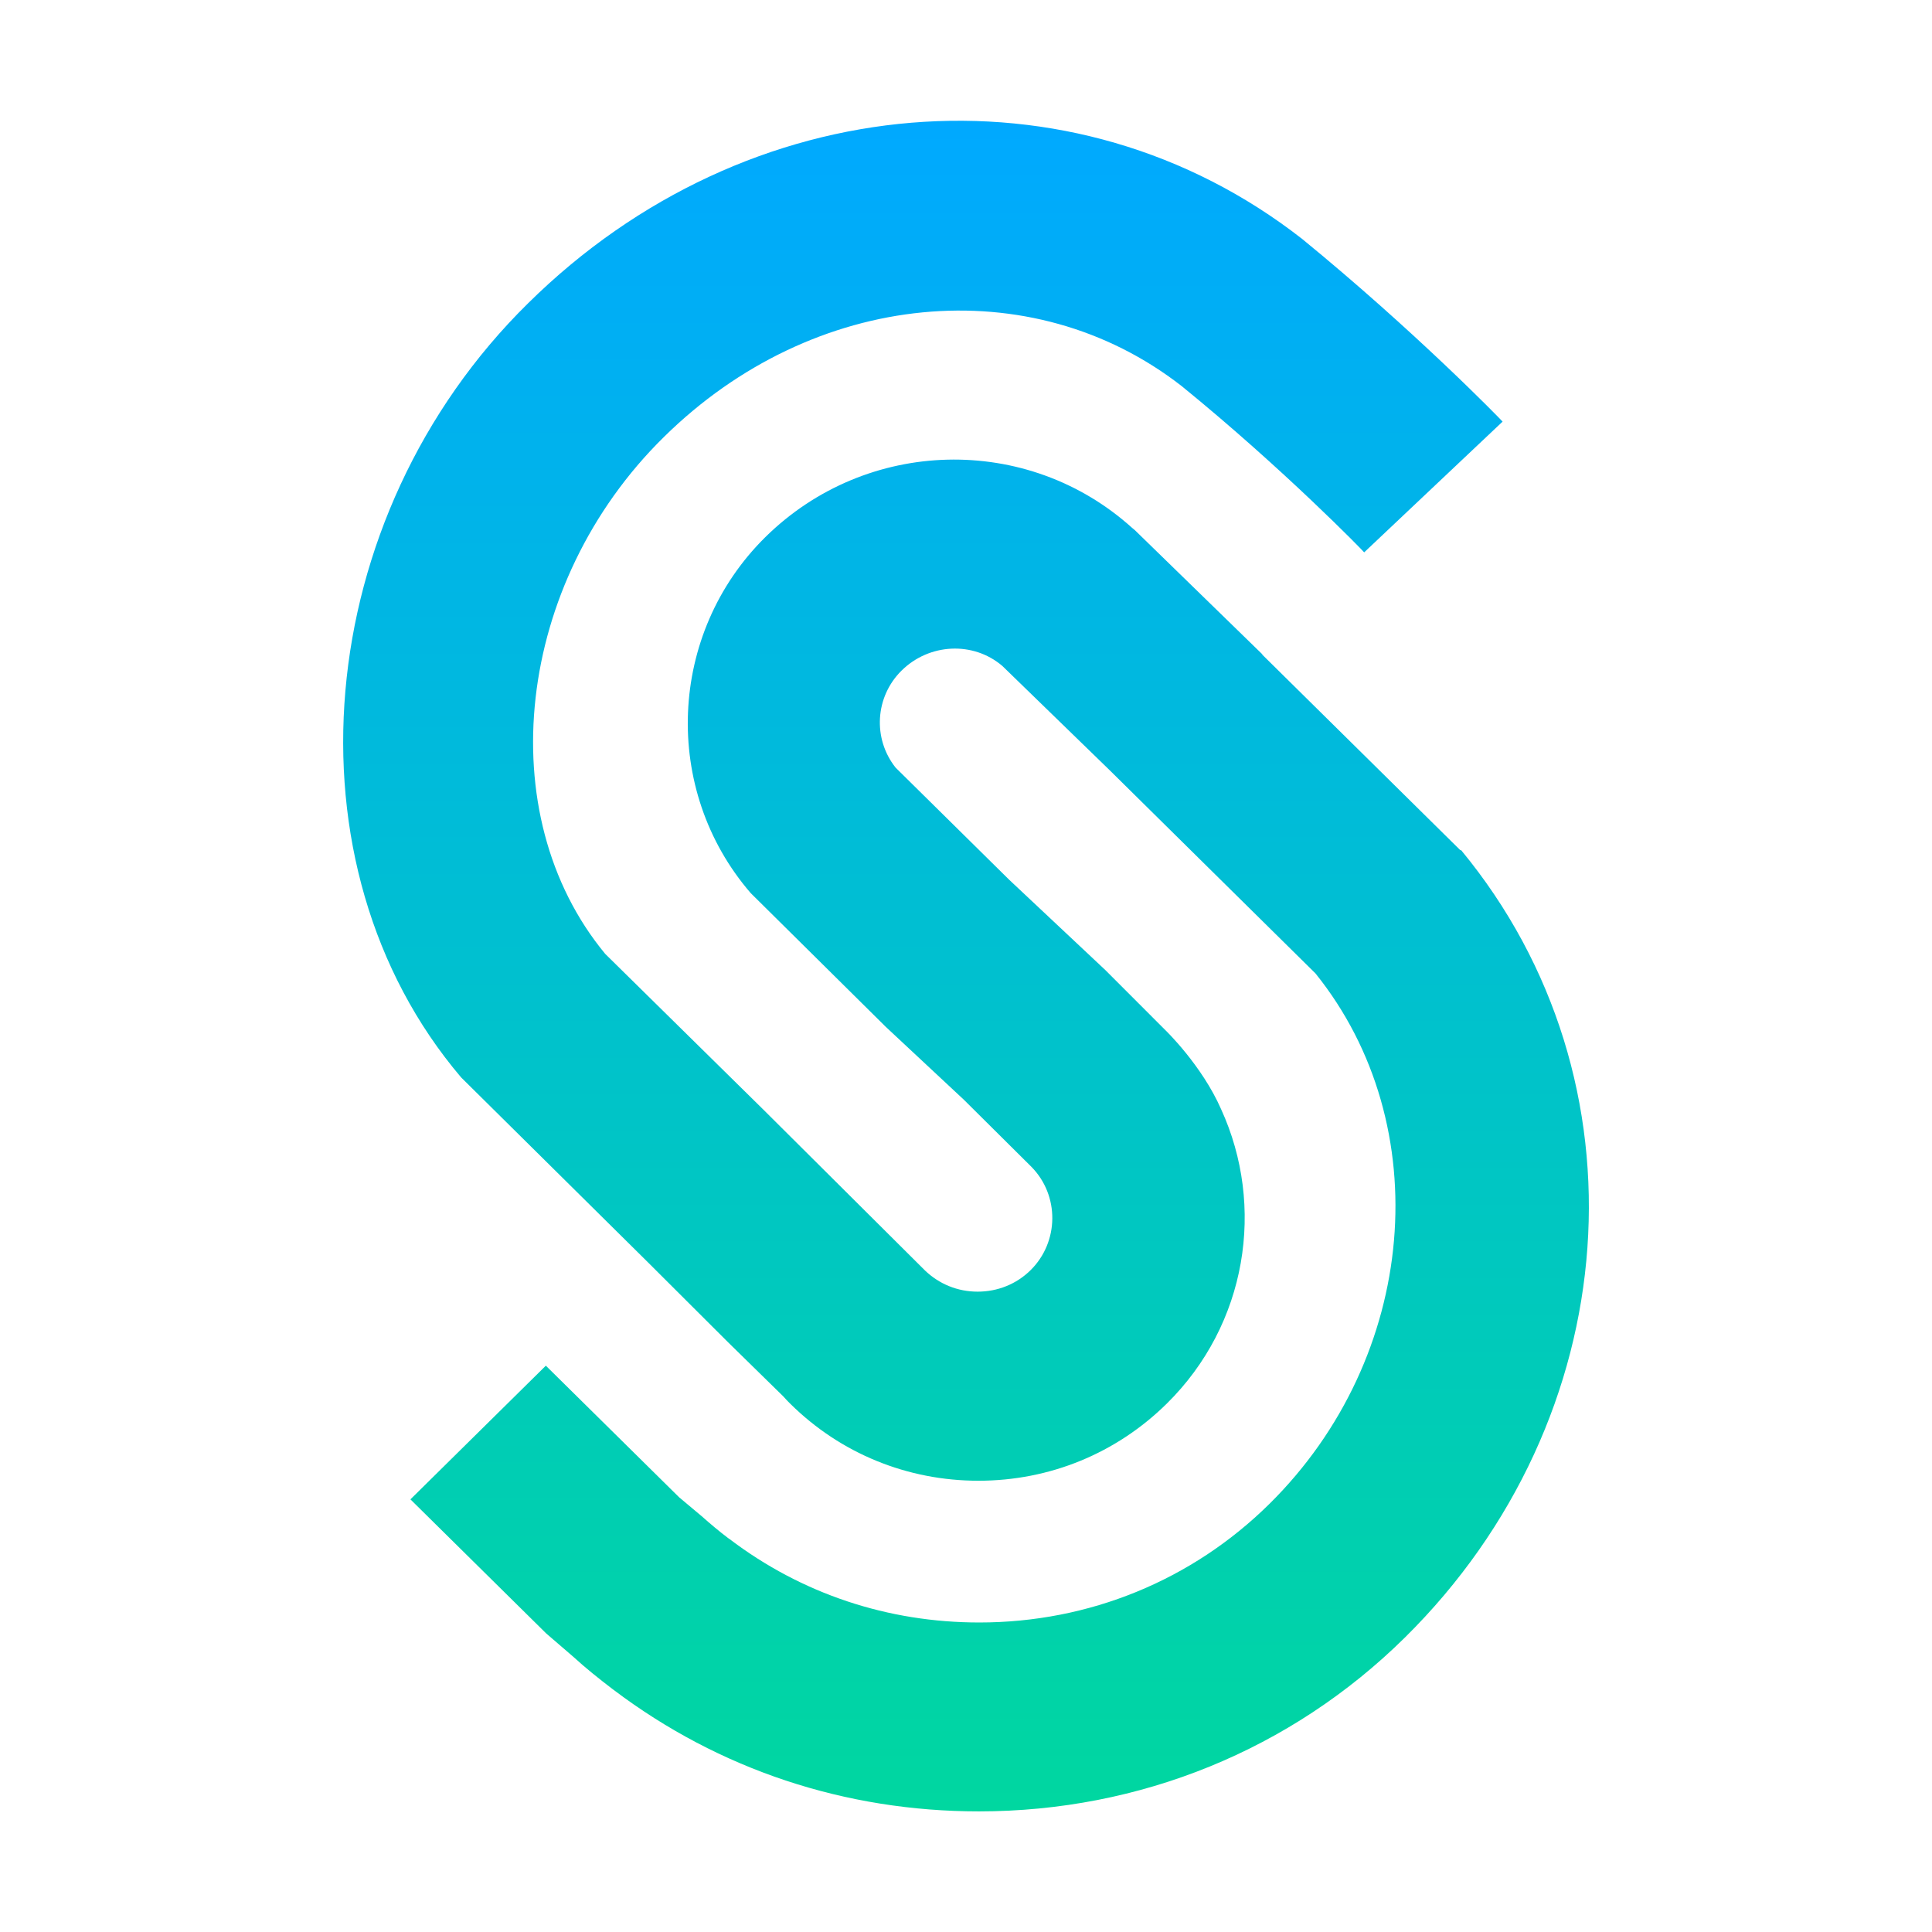 <?xml version="1.0" encoding="UTF-8" standalone="no"?>
<!-- Created with Inkscape (http://www.inkscape.org/) -->

<svg
   width="160"
   height="160"
   viewBox="0 0 42.333 42.333"
   version="1.1"
   id="svg1"
   inkscape:version="1.3.1 (91b66b0783, 2023-11-16)"
   sodipodi:docname="statera-logo.svg"
   inkscape:export-filename="statera-logo.png"
   inkscape:export-xdpi="300"
   inkscape:export-ydpi="300"
   xmlns:inkscape="http://www.inkscape.org/namespaces/inkscape"
   xmlns:sodipodi="http://sodipodi.sourceforge.net/DTD/sodipodi-0.dtd"
   xmlns="http://www.w3.org/2000/svg"
   xmlns:svg="http://www.w3.org/2000/svg">
  <sodipodi:namedview
     id="namedview1"
     pagecolor="#ffffff"
     bordercolor="#000000"
     borderopacity="0.25"
     inkscape:showpageshadow="2"
     inkscape:pageopacity="0.0"
     inkscape:pagecheckerboard="0"
     inkscape:deskcolor="#d1d1d1"
     inkscape:document-units="px"
     showgrid="true"
     inkscape:zoom="3.5589233"
     inkscape:cx="62.940385"
     inkscape:cy="72.915312"
     inkscape:window-width="1920"
     inkscape:window-height="986"
     inkscape:window-x="1333"
     inkscape:window-y="1612"
     inkscape:window-maximized="1"
     inkscape:current-layer="layer1">
    <inkscape:grid
       id="grid1"
       units="mm"
       originx="0"
       originy="0"
       spacingx="1"
       spacingy="1"
       empcolor="#0099e5"
       empopacity="0.302"
       color="#0099e5"
       opacity="0.149"
       empspacing="5"
       dotted="false"
       gridanglex="30"
       gridanglez="30"
       visible="true" />
  </sodipodi:namedview>
  <defs
     id="defs1">
    <linearGradient
       id="paint0_linear_301_1172"
       x1="11.399"
       y1="7.448"
       x2="11.399"
       y2="38.388"
       gradientUnits="userSpaceOnUse"
       gradientTransform="matrix(1.197,0,0,1.197,109.649,138.192)">
      <stop
         stop-color="#00A9FF"
         id="stop25" />
      <stop
         offset="1"
         stop-color="#00D7A0"
         id="stop26" />
    </linearGradient>
  </defs>
  <g
     inkscape:label="Layer 1"
     inkscape:groupmode="layer"
     id="layer1"
     transform="translate(-102.129,-144.462)">
    <path
       d="m 134.126,163.09 -4.343,-4.288 h 0.009 l -2.799,-2.726 -0.056,-0.046 c -2.293,-2.07 -5.822,-1.987 -8.04,0.203 -2.134,2.107 -2.274,5.535 -0.318,7.799 l 2.958,2.929 1.713,1.599 1.479,1.469 c 0.618,0.628 0.608,1.645 -0.018,2.264 -0.309,0.305 -0.721,0.471 -1.161,0.471 -0.44,0 -0.842,-0.167 -1.151,-0.462 l -3.547,-3.53 -3.463,-3.41 c -2.527,-3.059 -1.966,-8.123 1.282,-11.32 3.276,-3.234 8.059,-3.687 11.353,-1.118 2.237,1.821 3.987,3.622 3.996,3.641 l 3.033,-2.865 c -0.075,-0.083 -1.928,-1.987 -4.39,-4.001 -5.026,-3.927 -12.158,-3.336 -16.96,1.405 -4.764,4.685 -5.429,12.309 -1.469,16.967 l 4.09,4.048 1.76,1.756 1.207,1.183 c 0.056,0.065 0.103,0.111 0.159,0.167 1.095,1.081 2.555,1.682 4.118,1.682 1.563,0 3.023,-0.601 4.128,-1.691 1.76,-1.737 2.162,-4.325 1.189,-6.45 -0.421,-0.961 -1.217,-1.728 -1.217,-1.728 l -1.32,-1.321 -2.106,-1.978 -2.49,-2.458 c -0.505,-0.638 -0.449,-1.552 0.131,-2.125 0.608,-0.601 1.572,-0.647 2.209,-0.102 l 2.359,2.292 4.502,4.445 c 2.677,3.327 2.246,8.409 -1.011,11.625 -1.694,1.673 -3.95,2.597 -6.355,2.597 -2.003,0 -3.894,-0.628 -5.475,-1.83 l -0.027,-0.018 c -0.196,-0.148 -0.393,-0.314 -0.58,-0.48 l -0.496,-0.416 -2.92,-2.883 -2.967,2.929 2.976,2.939 0.59,0.508 c 0.272,0.249 0.562,0.481 0.852,0.702 l 0.036,0.027 c 2.312,1.746 5.073,2.661 8.002,2.661 3.529,0 6.842,-1.349 9.332,-3.807 4.867,-4.805 5.391,-12.226 1.236,-17.253 z"
       fill="url(#paint0_linear_301_1172)"
       id="path25"
       style="fill:url(#paint0_linear_301_1172);stroke-width:1.197" />
  </g>
</svg>
